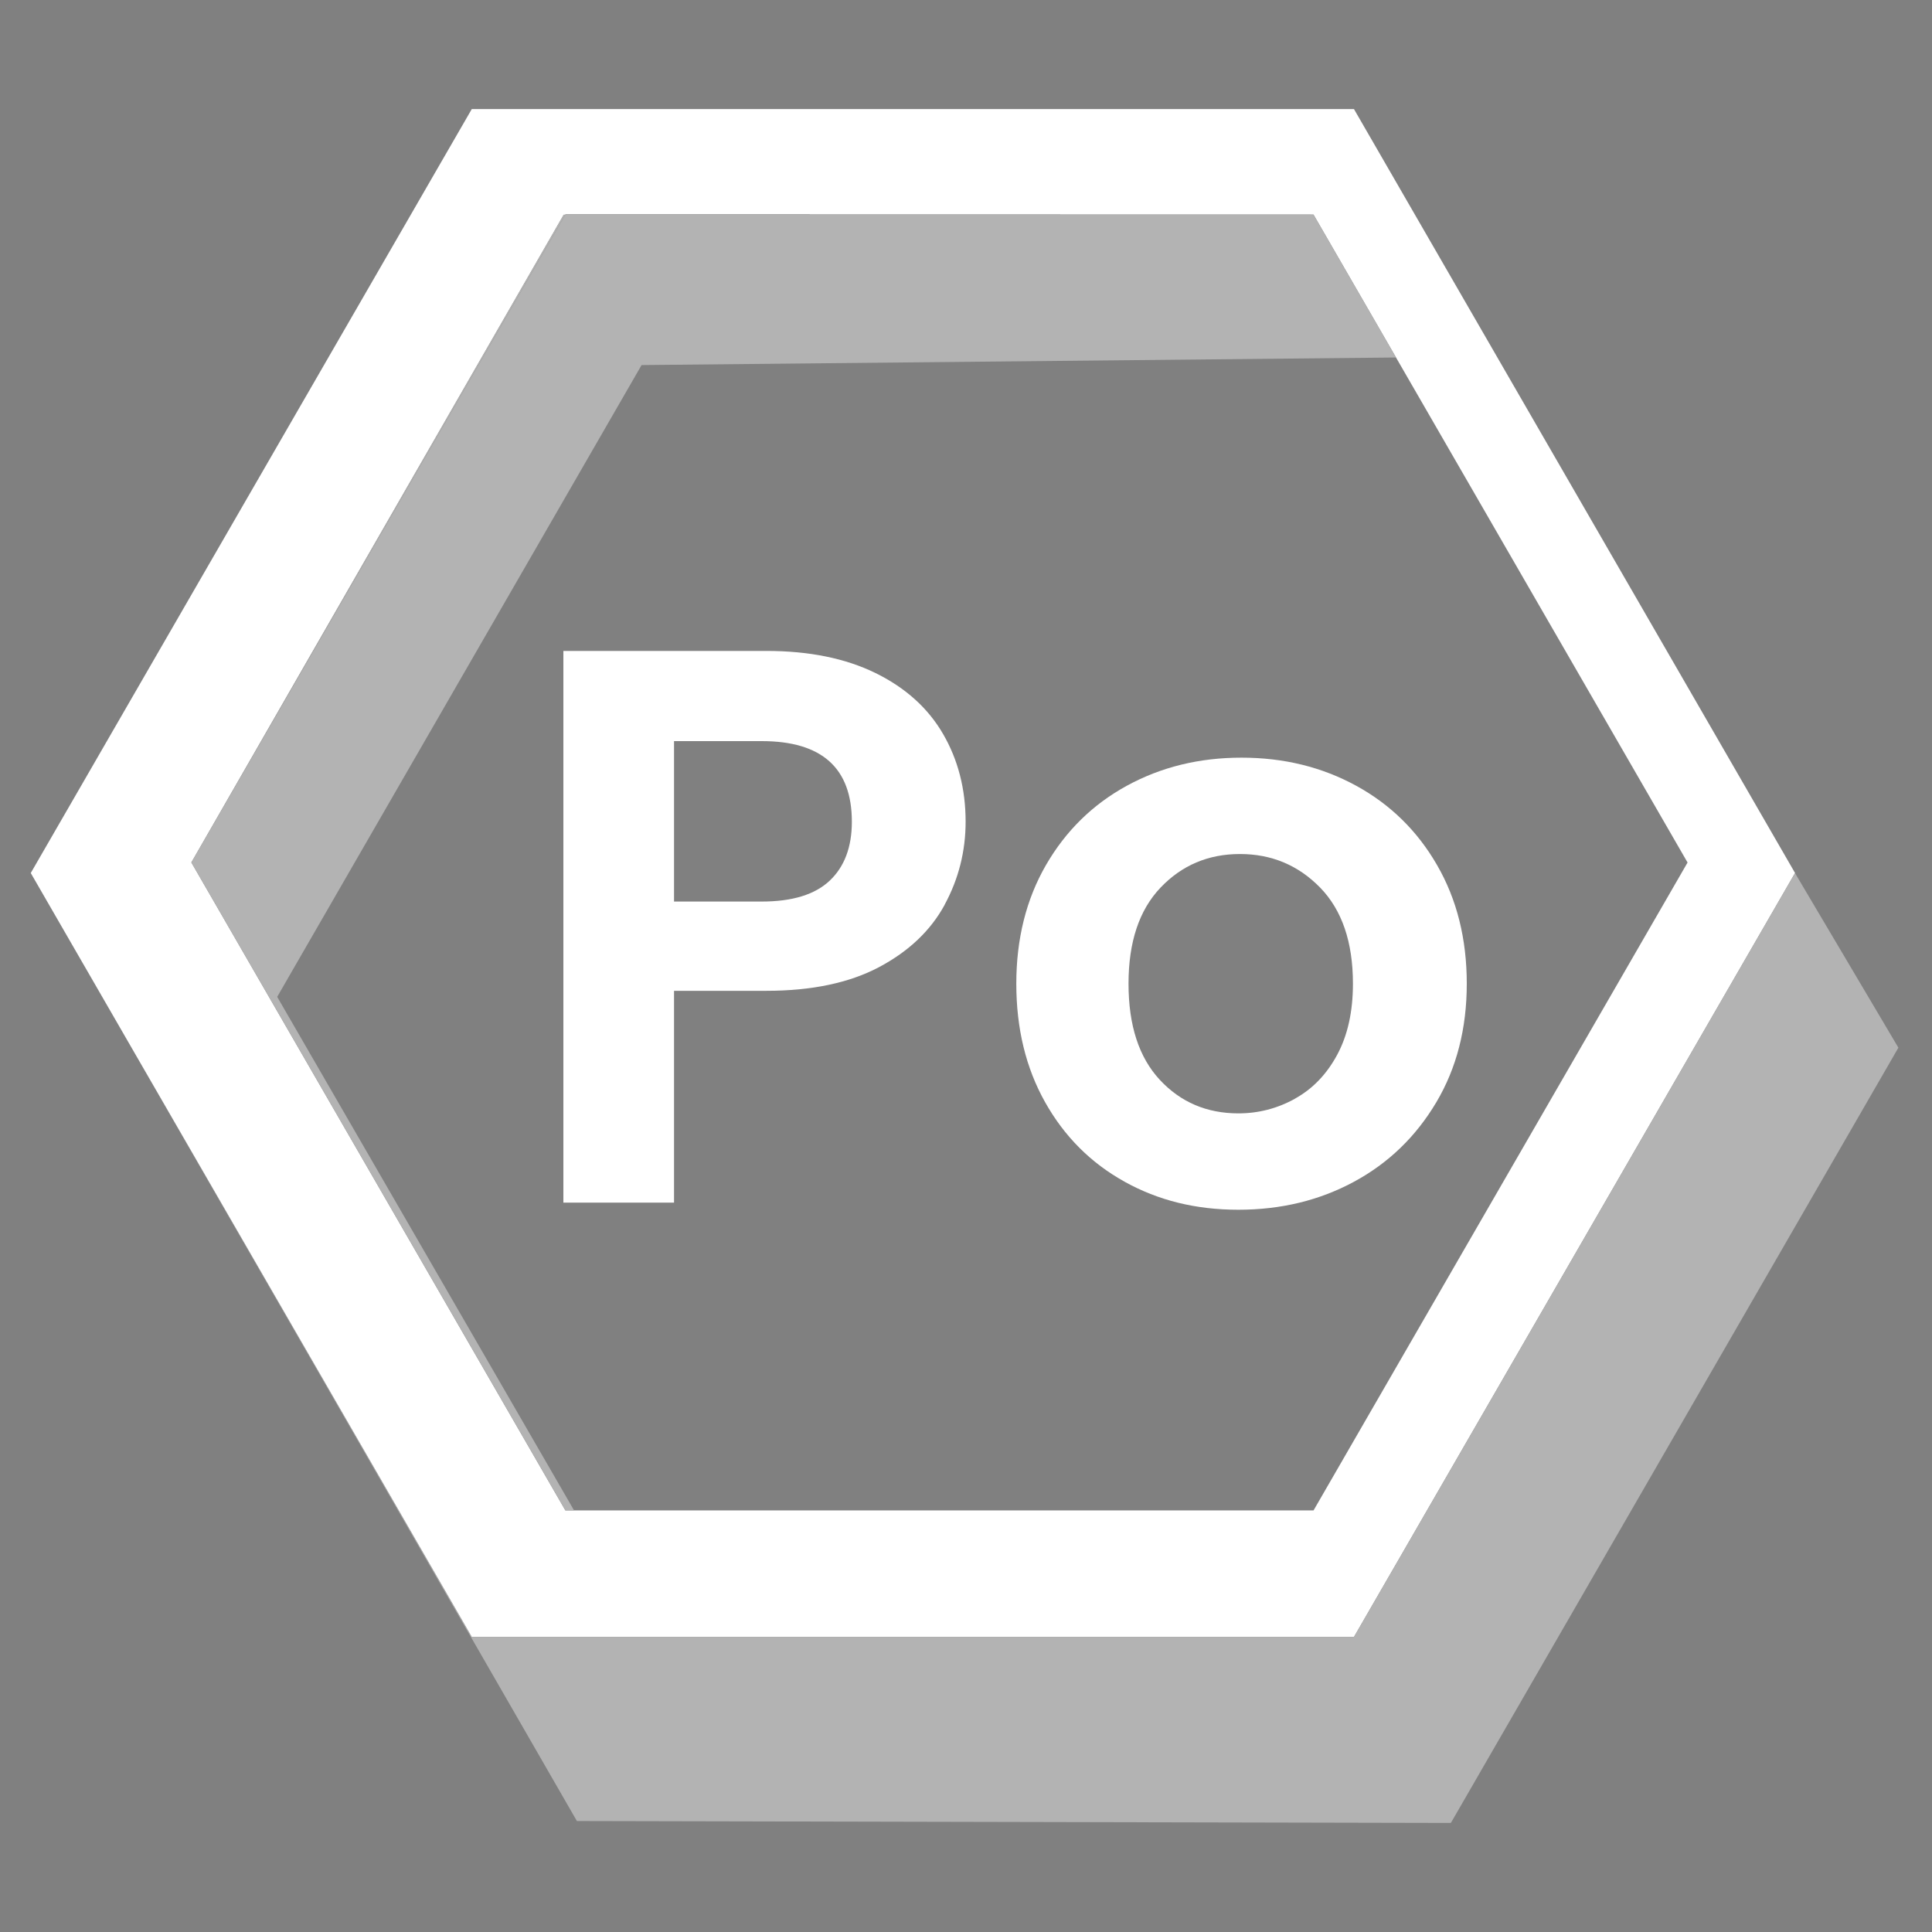 <?xml version="1.0" encoding="UTF-8"?>
<svg id="Layer_1" data-name="Layer 1" xmlns="http://www.w3.org/2000/svg" viewBox="0 0 250 250">
  <rect x="0" y="0" width="250" height="250" fill="#808080" stroke="none"/>
  <defs>
    <style>
      .cls-1 {
        fill: none;
      }

      .cls-2 {
        fill: #b3b3b3;
      }

      .cls-3 {
        fill: #fff;
      }
    </style>
  </defs>
  <g>
    <polygon class="cls-1" points="175.2 211.82 232.27 112.97 231.6 114.14 175.2 211.82"/>
    <path class="cls-3" d="M175.2,211.82l56.4-97.68.68-1.17L175.2,14.11H61.05L3.98,112.97l13.21,22.89,43.86,75.97h114.15ZM72.94,27.79h.21s.01-.02.01-.02h96.81l48.4,83.84-48.4,83.84h-96.81L24.76,111.6,72.94,27.79Z"/>
    <polygon points="73.16 27.77 73.15 27.79 169.97 27.77 73.16 27.77"/>
    <polygon class="cls-2" points="232.27 112.97 175.2 211.82 61.05 211.82 17.19 135.86 74.65 235.64 187.74 235.89 245.65 135.57 232.27 112.97"/>
    <polygon class="cls-2" points="72.94 27.79 24.76 111.6 73.15 27.79 72.94 27.79"/>
    <polygon class="cls-2" points="74.28 195.44 35.87 128.99 83.02 47.24 180.65 46.26 169.97 27.77 73.15 27.79 24.76 111.6 73.16 195.44 74.28 195.44"/>
  </g>
  <g>
    <path class="cls-3" d="M122.25,117.06c-1.81,3.34-4.64,6.03-8.49,8.08-3.85,2.04-8.71,3.07-14.57,3.07h-11.97v27.41h-14.32v-71.39h26.28c5.52,0,10.23.96,14.11,2.86,3.89,1.91,6.8,4.54,8.74,7.88,1.94,3.34,2.92,7.13,2.92,11.35,0,3.82-.9,7.4-2.71,10.74ZM107.37,113.95c1.91-1.81,2.86-4.35,2.86-7.62,0-6.95-3.89-10.43-11.66-10.43h-11.35v20.76h11.35c3.95,0,6.89-.9,8.8-2.71Z"/>
    <path class="cls-3" d="M145.52,152.91c-4.37-2.42-7.79-5.85-10.28-10.28-2.49-4.43-3.73-9.54-3.73-15.34s1.28-10.91,3.83-15.34c2.56-4.43,6.05-7.86,10.48-10.28,4.43-2.42,9.37-3.63,14.83-3.63s10.4,1.21,14.83,3.63c4.43,2.42,7.93,5.85,10.48,10.28,2.56,4.43,3.84,9.55,3.84,15.34s-1.31,10.91-3.94,15.34c-2.63,4.43-6.17,7.86-10.64,10.28-4.47,2.42-9.46,3.63-14.98,3.63s-10.37-1.21-14.73-3.63ZM167.56,142.17c2.28-1.26,4.11-3.15,5.47-5.68,1.36-2.52,2.04-5.59,2.04-9.2,0-5.39-1.42-9.53-4.24-12.43-2.83-2.9-6.29-4.35-10.38-4.35s-7.52,1.45-10.28,4.35c-2.76,2.9-4.14,7.04-4.14,12.43s1.35,9.53,4.04,12.43c2.69,2.9,6.09,4.35,10.18,4.35,2.59,0,5.03-.63,7.31-1.89Z"/>
  </g>
</svg>